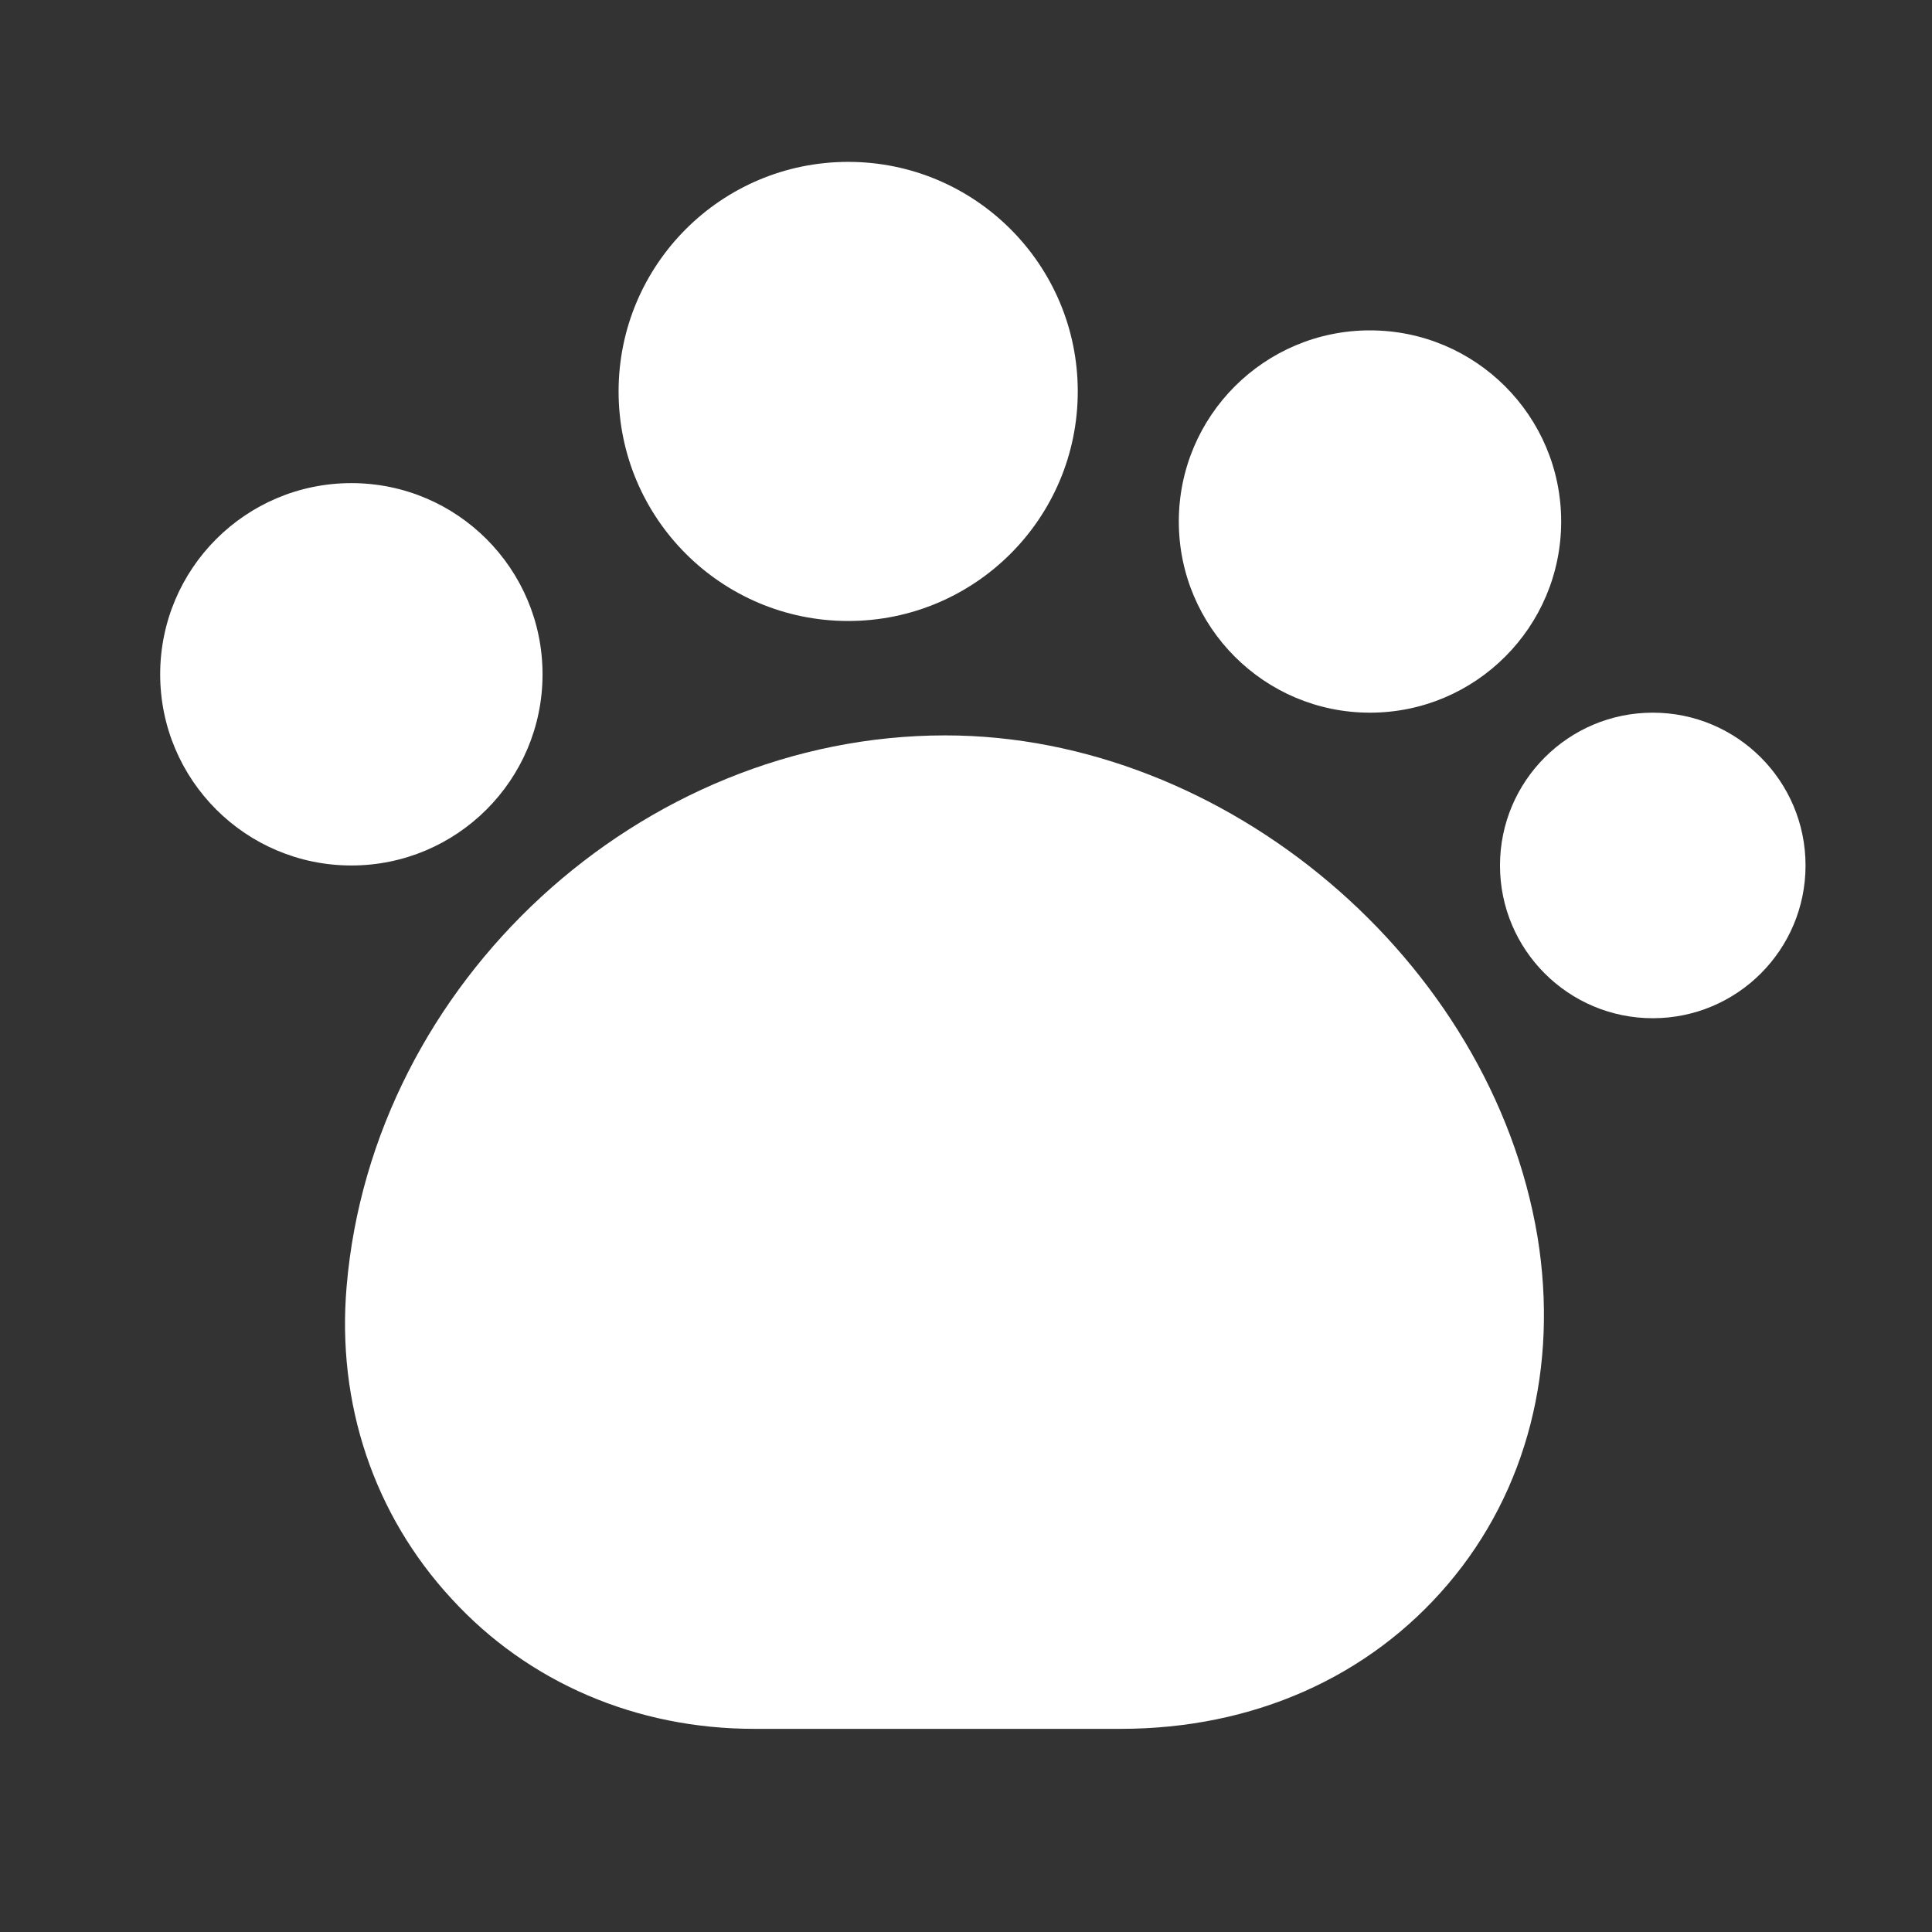 <svg width="33" height="33" viewBox="0 0 33 33" fill="none" xmlns="http://www.w3.org/2000/svg">
<rect x="0" y="0" width="33" height="33" fill="#333333" stroke="none"/>
<path d="M26.262 21.126C25.473 16.402 20.936 12.561 16.145 12.561C10.939 12.561 6.362 16.776 5.921 21.969C5.747 23.976 6.389 25.877 7.714 27.309C9.025 28.741 10.872 29.53 12.88 29.53H19.142C21.404 29.53 23.385 28.647 24.736 27.054C26.088 25.462 26.623 23.347 26.262 21.126Z" fill="white"/>
<path d="M14.488 10.607C16.653 10.607 18.409 8.852 18.409 6.686C18.409 4.521 16.653 2.765 14.488 2.765C12.322 2.765 10.566 4.521 10.566 6.686C10.566 8.852 12.322 10.607 14.488 10.607Z" fill="white"/>
<path d="M23.4 12.173C25.203 12.173 26.666 10.711 26.666 8.908C26.666 7.105 25.203 5.643 23.4 5.643C21.597 5.643 20.135 7.105 20.135 8.908C20.135 10.711 21.597 12.173 23.4 12.173Z" fill="white"/>
<path d="M28.231 17.392C29.672 17.392 30.84 16.224 30.84 14.783C30.84 13.341 29.672 12.173 28.231 12.173C26.79 12.173 25.621 13.341 25.621 14.783C25.621 16.224 26.79 17.392 28.231 17.392Z" fill="white"/>
<path d="M6.002 14.783C7.805 14.783 9.267 13.321 9.267 11.518C9.267 9.714 7.805 8.252 6.002 8.252C4.198 8.252 2.736 9.714 2.736 11.518C2.736 13.321 4.198 14.783 6.002 14.783Z" fill="white"/>
</svg>
